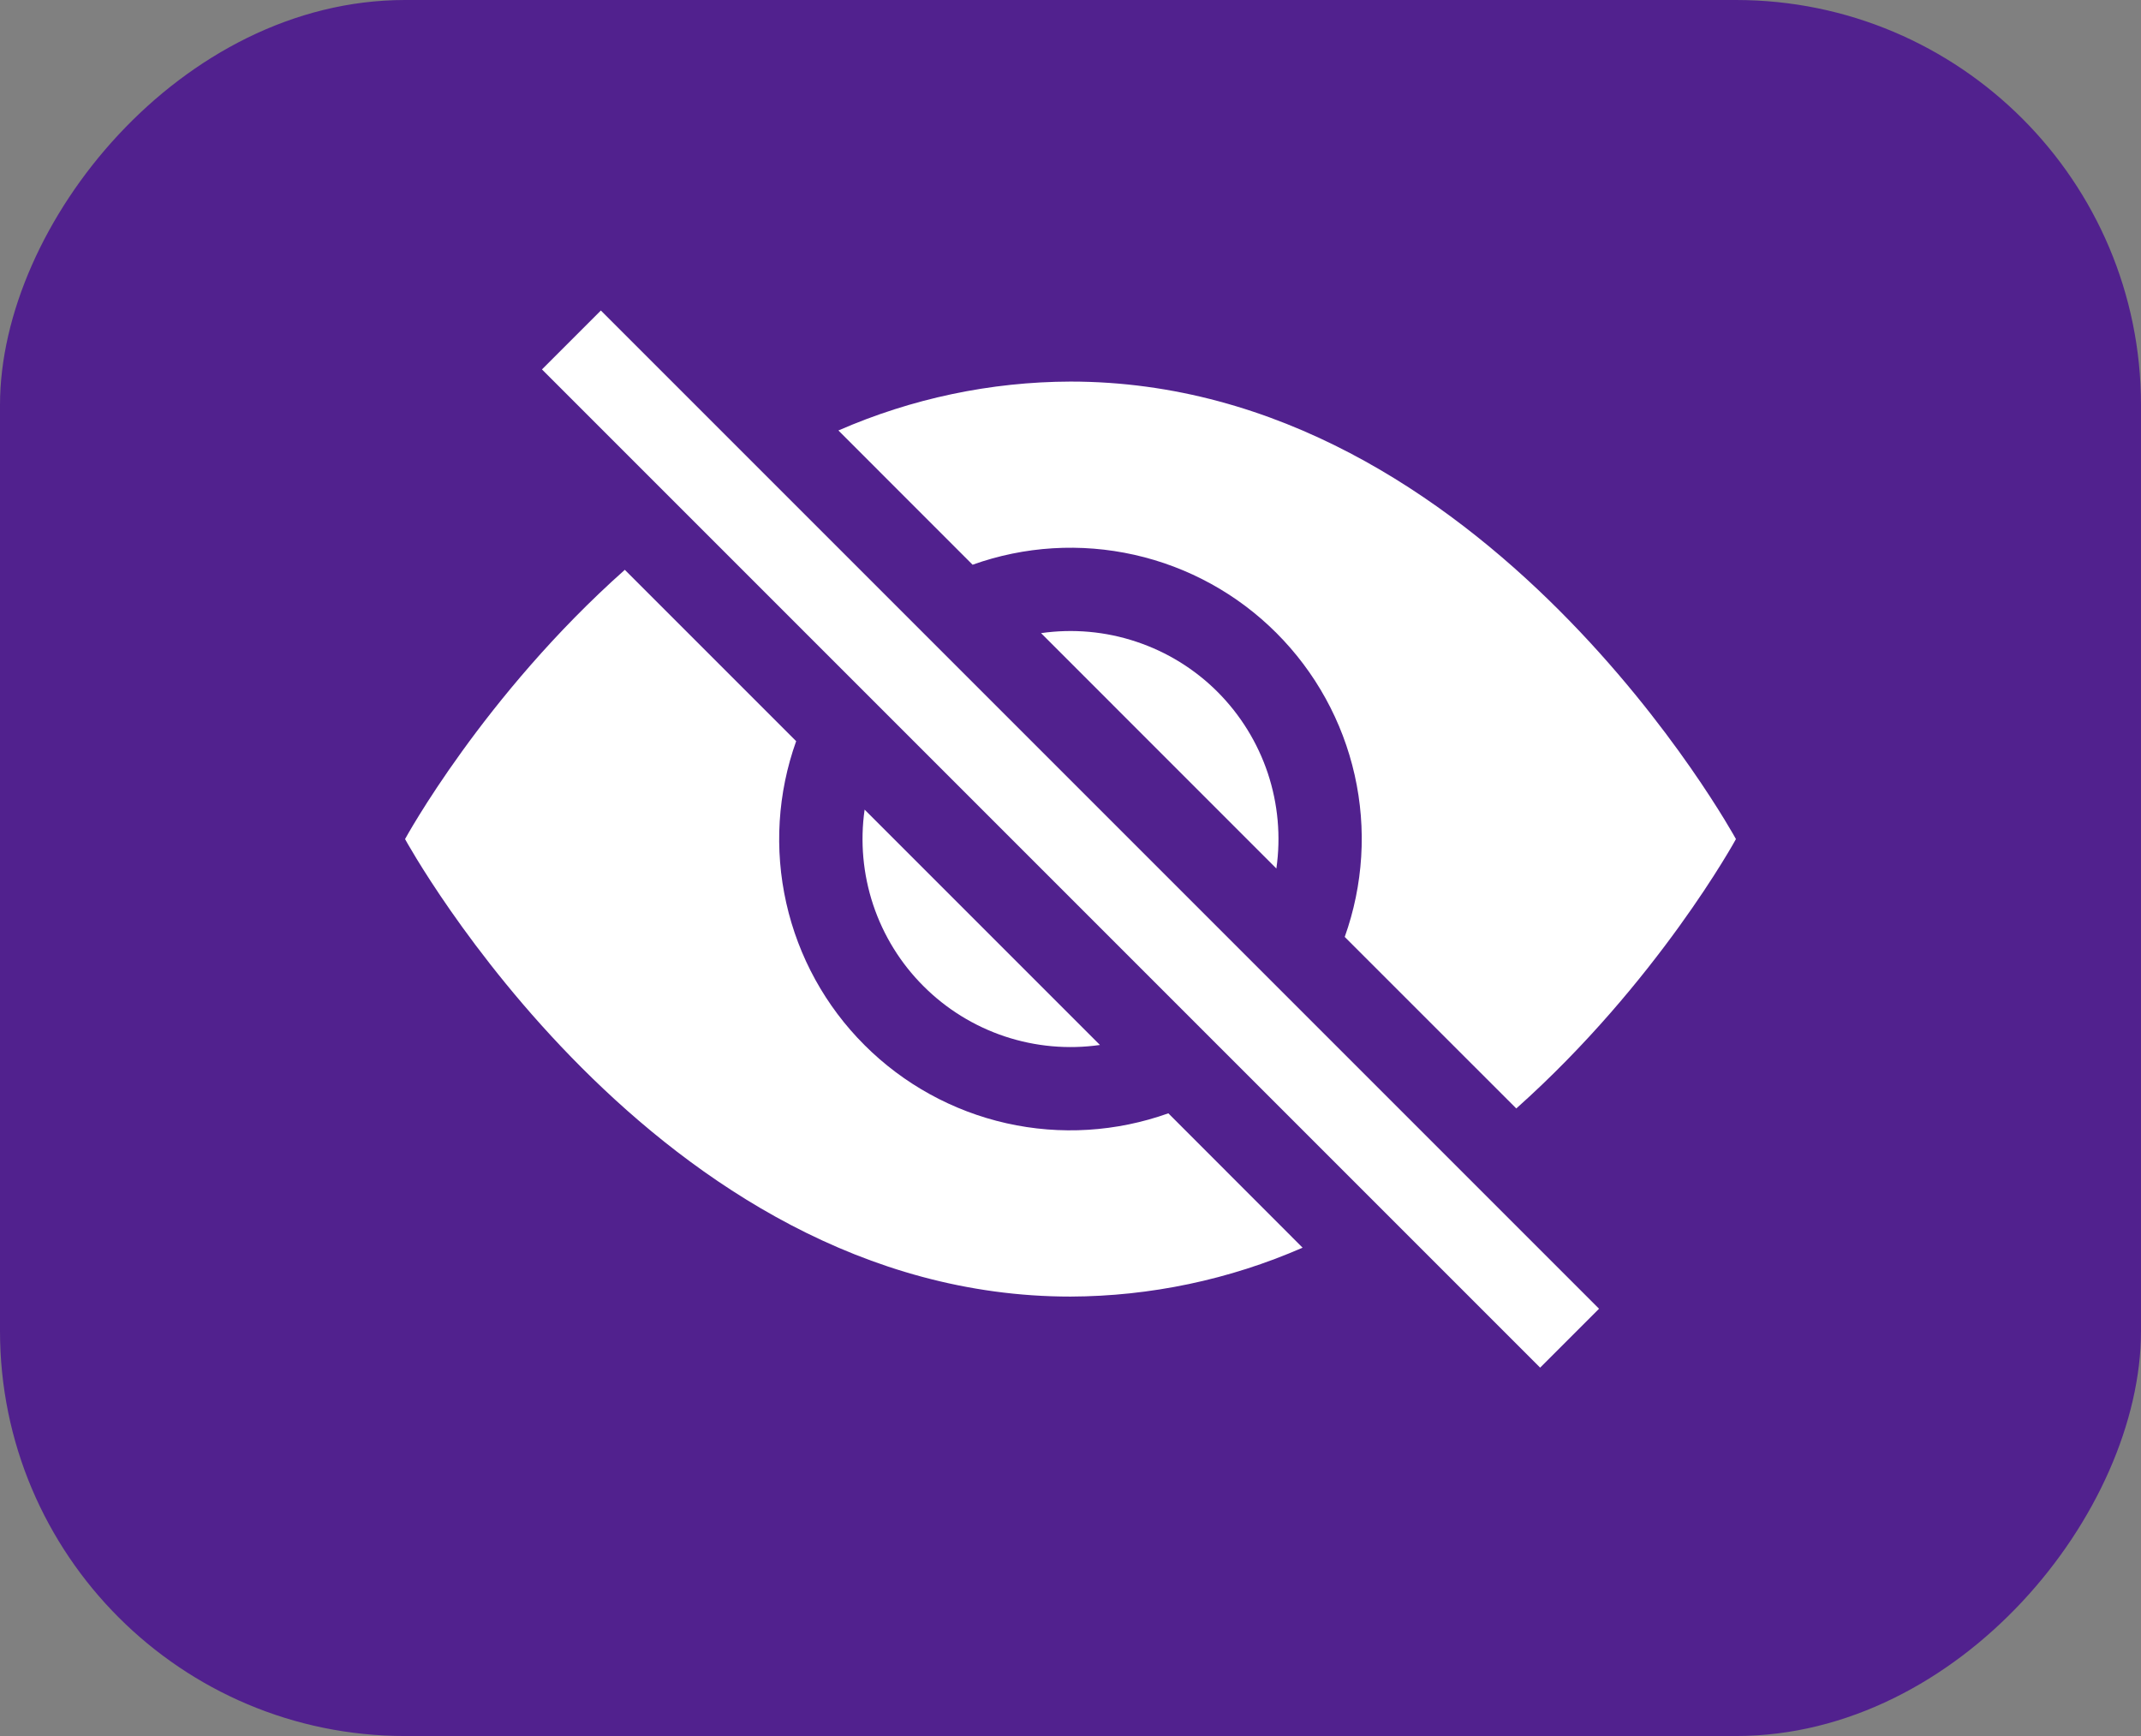 <svg width="37" height="30" viewBox="0 0 37 30" fill="none" xmlns="http://www.w3.org/2000/svg">
<rect x="0" y="0" width="37" height="30" fill="#808080" stroke="none"/>
<rect width="37" height="30" rx="7" transform="matrix(-1 0 0 1 37 0)" fill="#51218E"/>
<path d="M22.511 21.561L20.191 19.239C19.293 19.56 18.323 19.62 17.394 19.411C16.464 19.202 15.613 18.733 14.939 18.059C14.265 17.386 13.797 16.535 13.588 15.605C13.379 14.675 13.438 13.705 13.759 12.808L10.798 9.847C8.348 12.025 7 14.5 7 14.5C7 14.5 11.312 22.406 18.5 22.406C19.881 22.401 21.245 22.114 22.511 21.561ZM14.489 7.439C15.755 6.886 17.119 6.598 18.5 6.594C25.688 6.594 30 14.5 30 14.5C30 14.5 28.65 16.974 26.204 19.155L23.239 16.191C23.56 15.293 23.62 14.323 23.411 13.394C23.202 12.464 22.733 11.613 22.059 10.939C21.386 10.265 20.535 9.797 19.605 9.588C18.675 9.379 17.705 9.438 16.808 9.759L14.489 7.439Z" fill="white"/>
<path d="M14.942 13.991C14.863 14.543 14.914 15.107 15.09 15.636C15.267 16.166 15.564 16.647 15.959 17.041C16.353 17.436 16.834 17.733 17.364 17.91C17.893 18.086 18.456 18.137 19.009 18.058L14.942 13.991ZM22.058 15.009L17.991 10.941C18.544 10.862 19.107 10.912 19.636 11.089C20.166 11.265 20.647 11.562 21.042 11.957C21.436 12.352 21.733 12.833 21.91 13.362C22.086 13.892 22.137 14.455 22.058 15.007V15.009ZM26.616 23.634L9.366 6.384L10.384 5.366L27.634 22.616L26.616 23.634Z" fill="white"/>
</svg>
